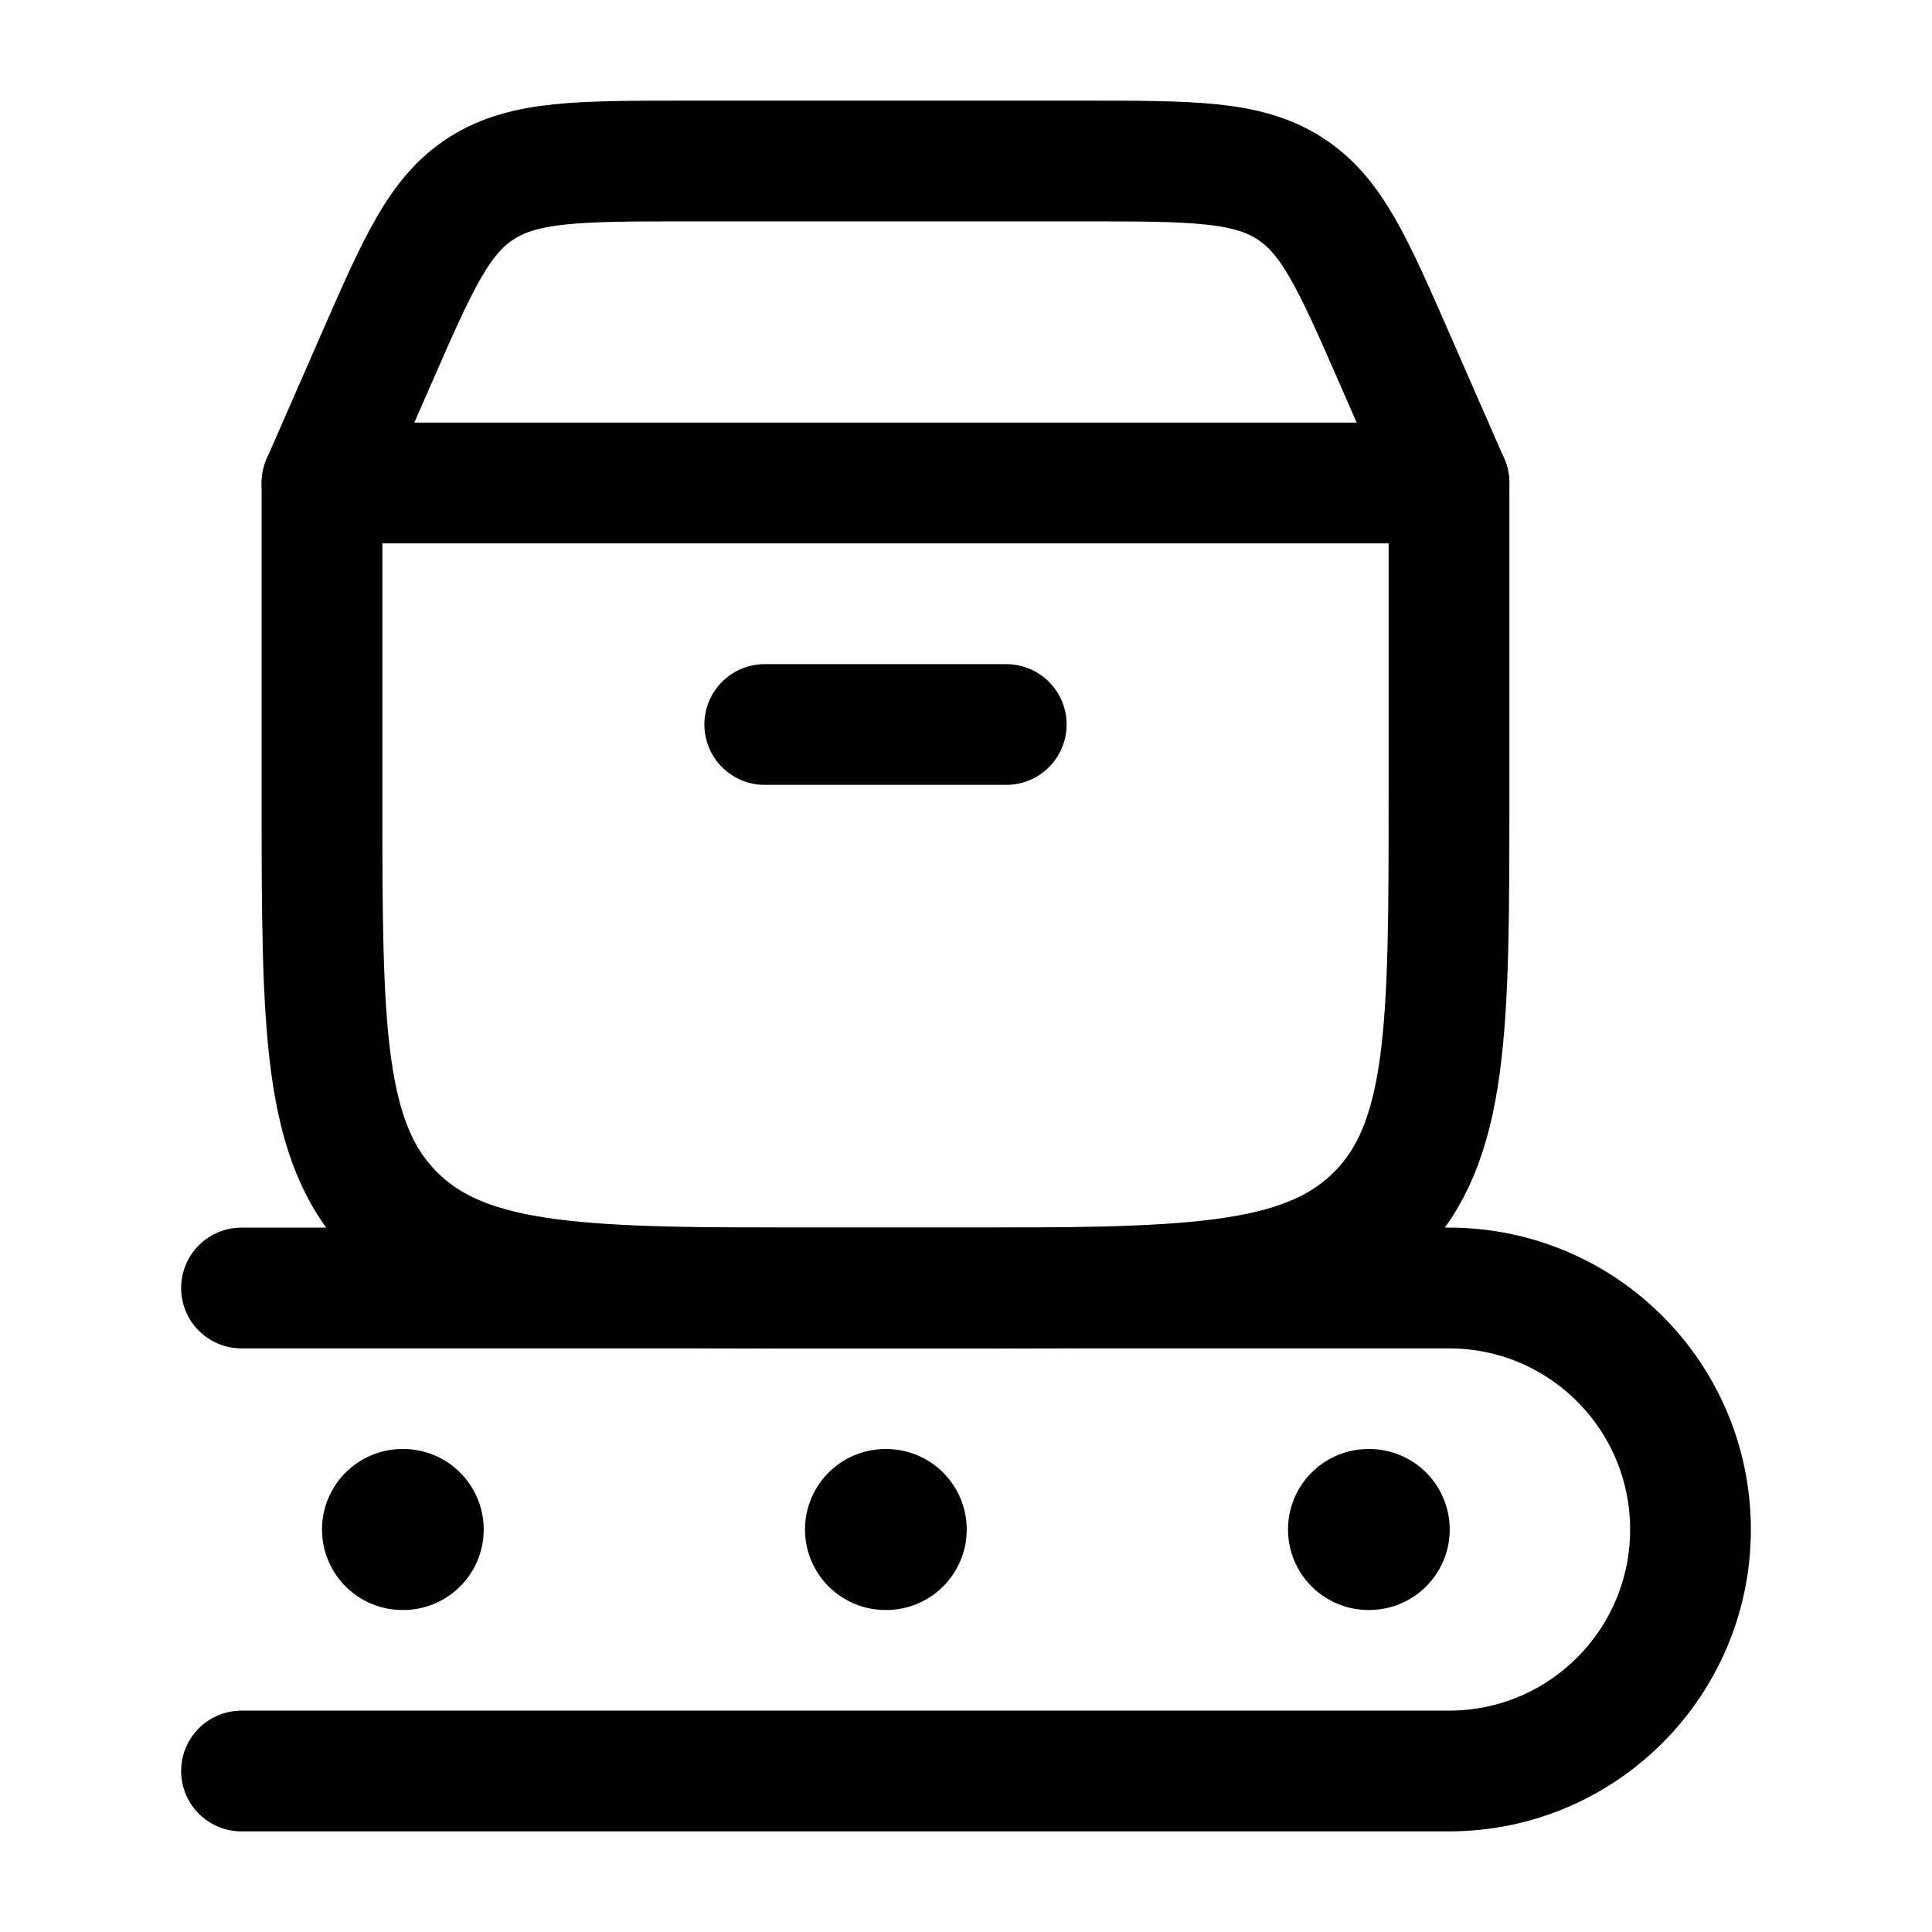 <svg width="24" height="24" viewBox="0 0 24 24" fill="none" xmlns="http://www.w3.org/2000/svg">
    <path d="M4 9.878V6H18V9.878C18 12.764 18 14.207 17.089 15.103C16.178 16 14.711 16 11.778 16H10.222C7.289 16 5.822 16 4.911 15.103C4 14.207 4 12.764 4 9.878Z" stroke="currentColor" stroke-width="1.5" stroke-linecap="round" stroke-linejoin="round"/>
    <path d="M4 6L4.673 4.462C5.195 3.268 5.456 2.672 5.985 2.336C6.514 2 7.193 2 8.55 2H13.45C14.807 2 15.486 2 16.015 2.336C16.544 2.672 16.805 3.268 17.327 4.462L18 6" stroke="currentColor" stroke-width="1.5" stroke-linecap="round"/>
    <path d="M9.5 9H12.5" stroke="currentColor" stroke-width="1.5" stroke-linecap="round"/>
    <path d="M3 16H18C19.657 16 21 17.343 21 19C21 20.657 19.657 22 18 22H3" stroke="currentColor" stroke-width="1.5" stroke-linecap="round" stroke-linejoin="round"/>
    <path d="M17 19H17.009M11 19H11.009M5 19H5.009" stroke="currentColor" stroke-width="2" stroke-linecap="round" stroke-linejoin="round"/>
</svg>
